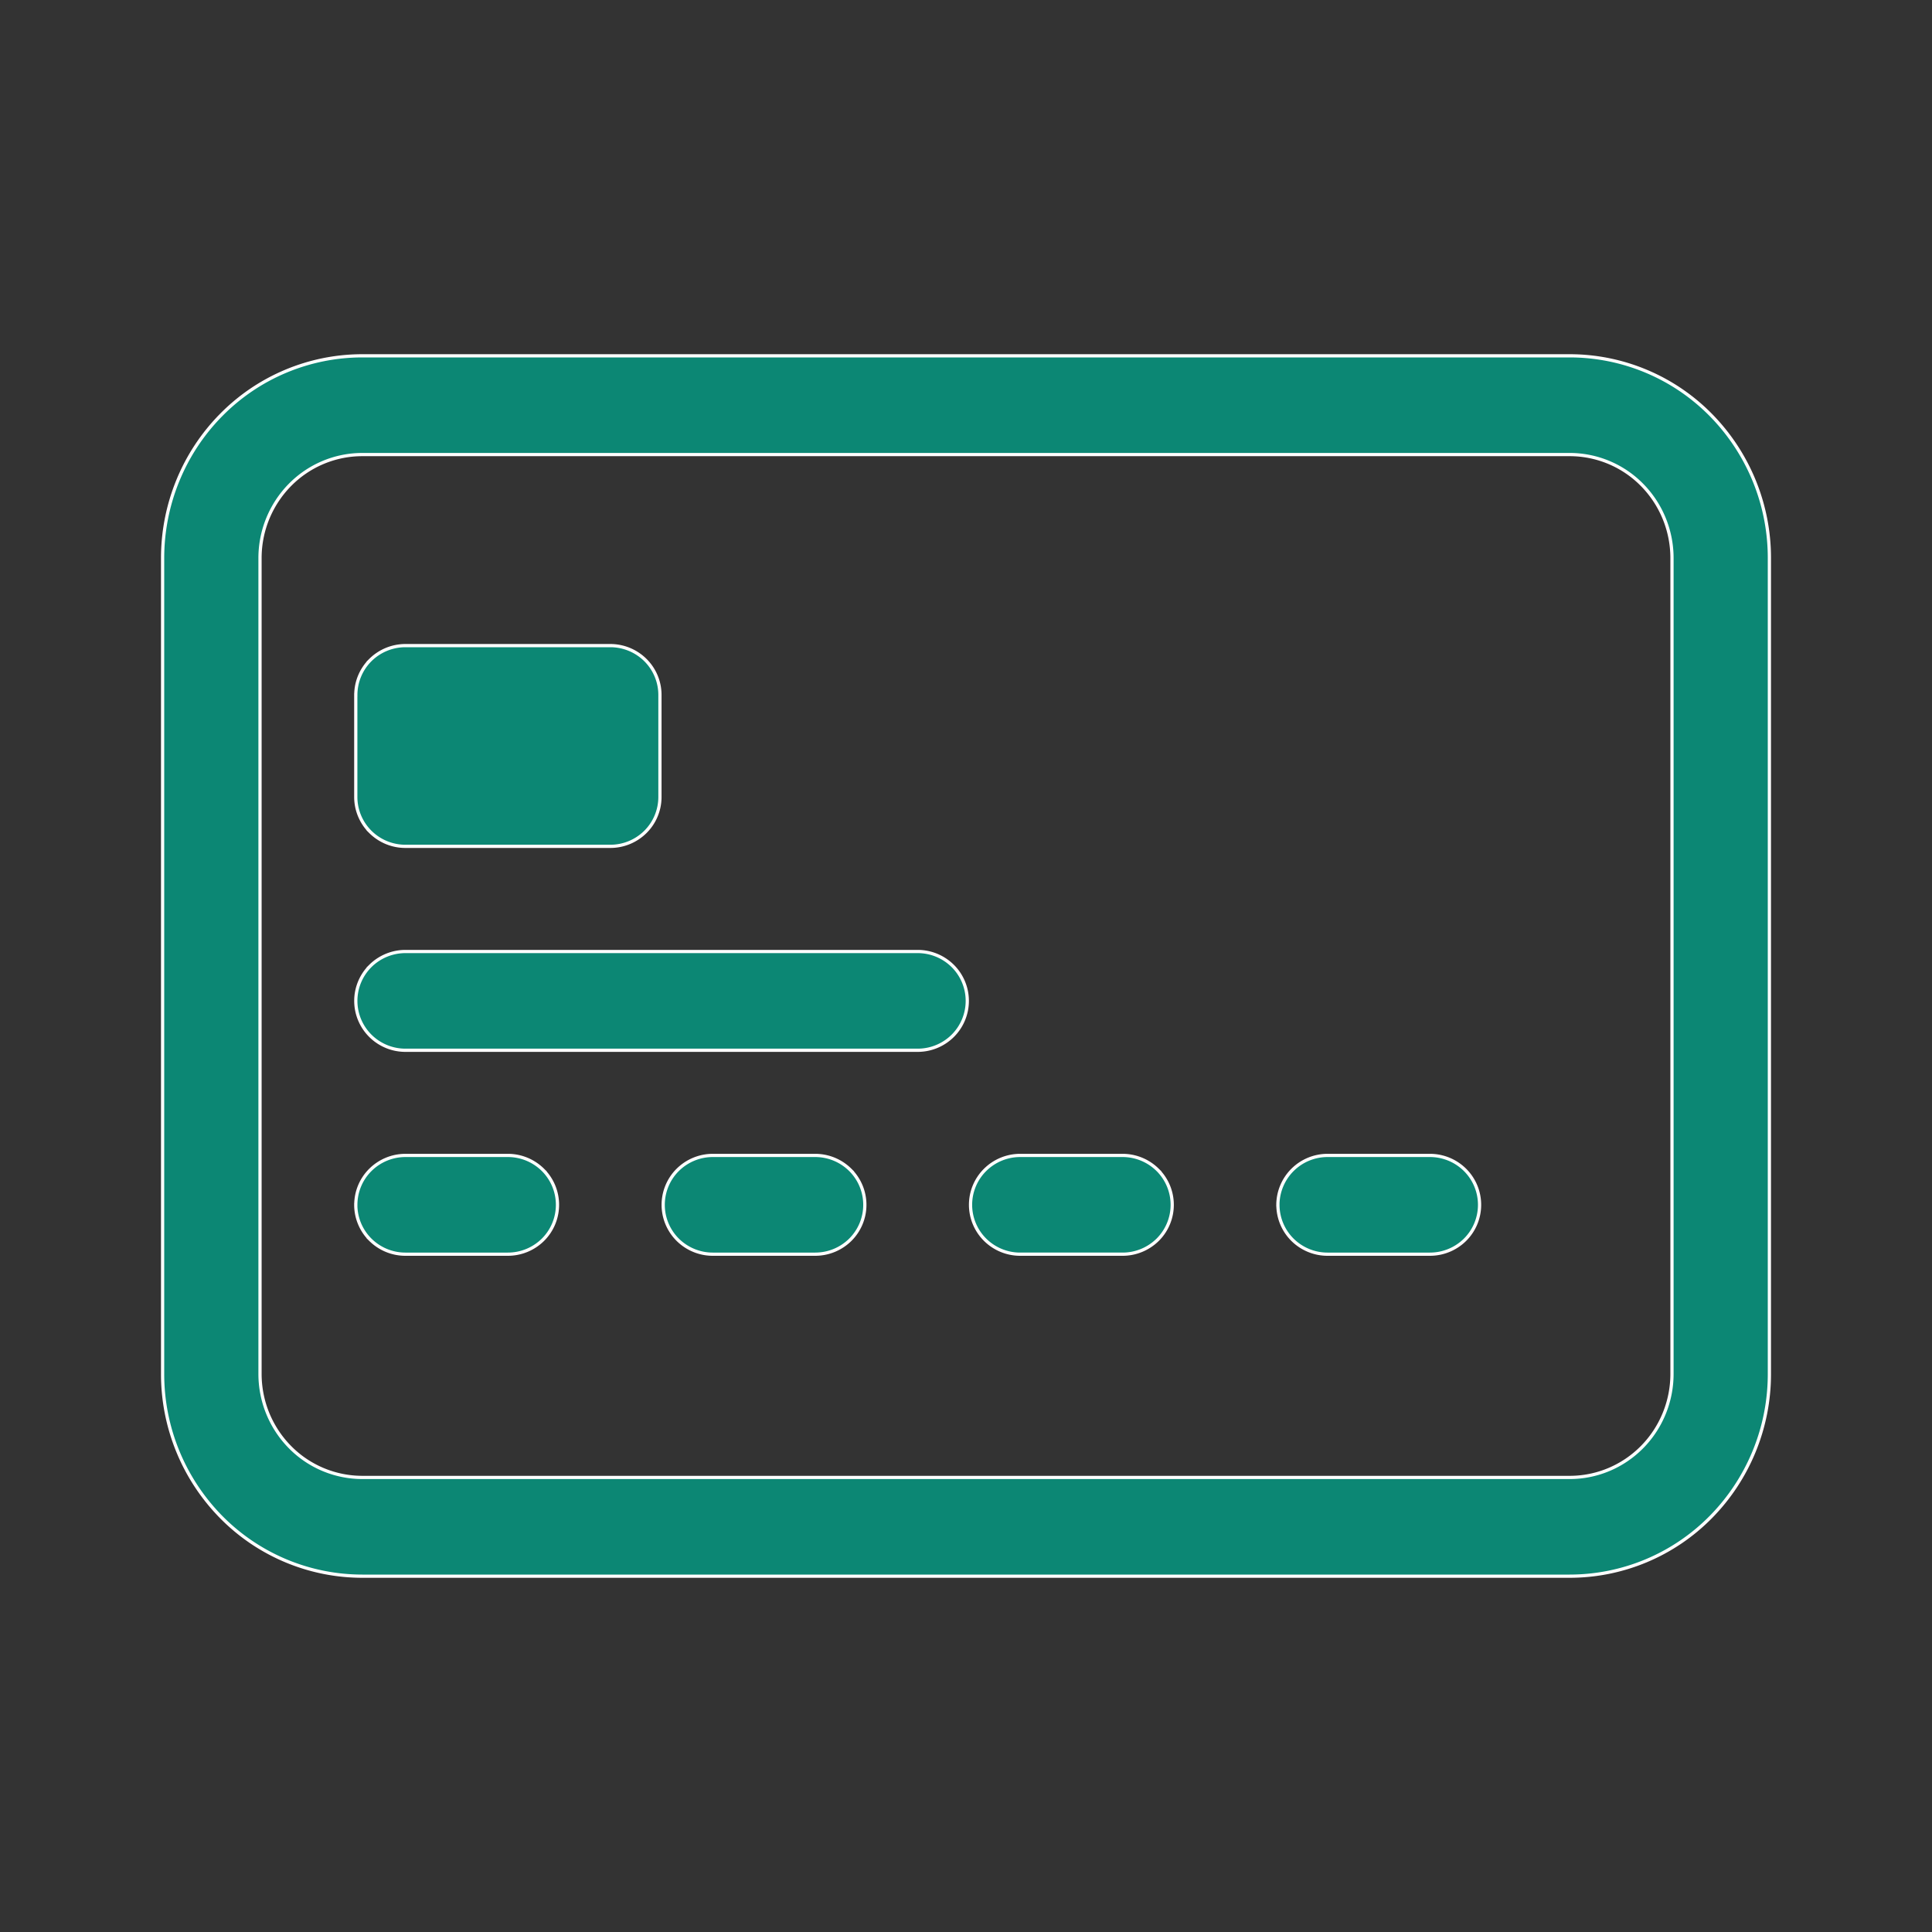 <svg width="60" height="60" fill="none" xmlns="http://www.w3.org/2000/svg"><rect width="100%" height="100%" fill="#333333" stroke="none"/><path d="M50.995 15.059a3.154 3.154 0 00-2.245-.942h-37.5c-.842 0-1.65.339-2.245.942a3.238 3.238 0 00-.93 2.274v25.334c0 .853.334 1.67.93 2.274a3.154 3.154 0 002.245.942h37.5c.842 0 1.65-.339 2.245-.942.596-.603.93-1.421.93-2.274V17.333c0-.853-.334-1.67-.93-2.274zM6.866 12.89a6.159 6.159 0 014.384-1.84h37.5a6.16 6.16 0 014.384 1.84 6.326 6.326 0 011.816 4.443v25.334a6.326 6.326 0 01-1.816 4.443 6.158 6.158 0 01-4.384 1.84h-37.5a6.159 6.159 0 01-4.384-1.84 6.326 6.326 0 01-1.816-4.443V17.333c0-1.666.653-3.265 1.816-4.443z" fill="#fff"/><path d="M50.995 15.059a3.154 3.154 0 00-2.245-.942h-37.5c-.842 0-1.65.339-2.245.942a3.238 3.238 0 00-.93 2.274v25.334c0 .853.334 1.67.93 2.274a3.154 3.154 0 002.245.942h37.5c.842 0 1.65-.339 2.245-.942.596-.603.93-1.421.93-2.274V17.333c0-.853-.334-1.67-.93-2.274zM6.866 12.89a6.159 6.159 0 014.384-1.84h37.5a6.16 6.16 0 014.384 1.84 6.326 6.326 0 011.816 4.443v25.334a6.326 6.326 0 01-1.816 4.443 6.158 6.158 0 01-4.384 1.84h-37.5a6.159 6.159 0 01-4.384-1.84 6.326 6.326 0 01-1.816-4.443V17.333c0-1.666.653-3.265 1.816-4.443z" fill="#0C8774"/><path d="M50.995 15.059a3.154 3.154 0 00-2.245-.942h-37.5c-.842 0-1.65.339-2.245.942a3.238 3.238 0 00-.93 2.274v25.334c0 .853.334 1.67.93 2.274a3.154 3.154 0 002.245.942h37.5c.842 0 1.65-.339 2.245-.942.596-.603.93-1.421.93-2.274V17.333c0-.853-.334-1.67-.93-2.274zM6.866 12.89a6.159 6.159 0 014.384-1.84h37.5a6.16 6.16 0 014.384 1.84 6.326 6.326 0 011.816 4.443v25.334a6.326 6.326 0 01-1.816 4.443 6.158 6.158 0 01-4.384 1.84h-37.5a6.159 6.159 0 01-4.384-1.84 6.326 6.326 0 01-1.816-4.443V17.333c0-1.666.653-3.265 1.816-4.443z" stroke="#fff" stroke-width=".1"/><path d="M11.05 21.583c0-.406.162-.796.451-1.084a1.55 1.55 0 011.09-.449h6.364c.408 0 .8.162 1.09.45.288.287.45.677.45 1.083v3.167c0 .407-.162.797-.45 1.084-.29.288-.682.45-1.09.45H12.59c-.409 0-.8-.162-1.09-.45a1.53 1.53 0 01-.451-1.084v-3.167zm0 9.5c0-.406.162-.796.451-1.084a1.55 1.55 0 011.09-.449H28.5c.409 0 .8.162 1.09.45a1.53 1.53 0 010 2.167c-.29.288-.681.45-1.09.45H12.59c-.408 0-.8-.162-1.089-.45a1.53 1.53 0 01-.451-1.084zm0 6.334c0-.407.162-.797.451-1.084.29-.288.681-.45 1.09-.45h3.182c.409 0 .8.162 1.09.45a1.53 1.53 0 010 2.168 1.55 1.55 0 01-1.09.449H12.59c-.409 0-.8-.162-1.09-.45a1.53 1.53 0 01-.451-1.083zm9.546 0c0-.407.162-.797.45-1.084.29-.288.682-.45 1.09-.45h3.182c.409 0 .8.162 1.09.45a1.53 1.53 0 010 2.168 1.55 1.55 0 01-1.09.449h-3.182c-.408 0-.8-.162-1.09-.45a1.53 1.53 0 01-.45-1.083zm9.545 0c0-.407.162-.797.451-1.084.29-.288.681-.45 1.09-.45h3.182c.408 0 .8.162 1.09.45a1.53 1.53 0 010 2.168c-.29.287-.682.449-1.09.449h-3.182c-.409 0-.8-.162-1.09-.45a1.53 1.53 0 01-.451-1.083zm9.545 0a1.542 1.542 0 011.542-1.534h3.181c.409 0 .8.162 1.09.45a1.53 1.53 0 010 2.168 1.55 1.55 0 01-1.09.449h-3.182c-.408 0-.8-.162-1.09-.45a1.53 1.53 0 01-.45-1.083z" fill="#fff"/><path d="M11.05 21.583c0-.406.162-.796.451-1.084a1.55 1.55 0 011.09-.449h6.364c.408 0 .8.162 1.09.45.288.287.45.677.45 1.083v3.167c0 .407-.162.797-.45 1.084-.29.288-.682.45-1.09.45H12.59c-.409 0-.8-.162-1.09-.45a1.53 1.53 0 01-.451-1.084v-3.167zm0 9.5c0-.406.162-.796.451-1.084a1.55 1.55 0 011.09-.449H28.5c.409 0 .8.162 1.09.45a1.53 1.53 0 010 2.167c-.29.288-.681.45-1.09.45H12.59c-.408 0-.8-.162-1.089-.45a1.53 1.53 0 01-.451-1.084zm0 6.334c0-.407.162-.797.451-1.084.29-.288.681-.45 1.09-.45h3.182c.409 0 .8.162 1.09.45a1.53 1.53 0 010 2.168 1.55 1.55 0 01-1.09.449H12.59c-.409 0-.8-.162-1.09-.45a1.53 1.53 0 01-.451-1.083zm9.546 0c0-.407.162-.797.45-1.084.29-.288.682-.45 1.09-.45h3.182c.409 0 .8.162 1.09.45a1.53 1.53 0 010 2.168 1.55 1.55 0 01-1.09.449h-3.182c-.408 0-.8-.162-1.09-.45a1.53 1.53 0 01-.45-1.083zm9.545 0c0-.407.162-.797.451-1.084.29-.288.681-.45 1.09-.45h3.182c.408 0 .8.162 1.09.45a1.53 1.53 0 010 2.168c-.29.287-.682.449-1.09.449h-3.182c-.409 0-.8-.162-1.09-.45a1.53 1.53 0 01-.451-1.083zm9.545 0a1.542 1.542 0 011.542-1.534h3.181c.409 0 .8.162 1.09.45a1.53 1.53 0 010 2.168 1.55 1.55 0 01-1.09.449h-3.182c-.408 0-.8-.162-1.09-.45a1.53 1.53 0 01-.45-1.083z" fill="#0C8774"/><path d="M11.05 21.583c0-.406.162-.796.451-1.084a1.55 1.55 0 011.09-.449h6.364c.408 0 .8.162 1.09.45.288.287.45.677.45 1.083v3.167c0 .407-.162.797-.45 1.084-.29.288-.682.45-1.09.45H12.59c-.409 0-.8-.162-1.09-.45a1.53 1.53 0 01-.451-1.084v-3.167zm0 9.5c0-.406.162-.796.451-1.084a1.55 1.55 0 011.09-.449H28.5c.409 0 .8.162 1.09.45a1.53 1.53 0 010 2.167c-.29.288-.681.45-1.09.45H12.59c-.408 0-.8-.162-1.089-.45a1.53 1.53 0 01-.451-1.084zm0 6.334c0-.407.162-.797.451-1.084.29-.288.681-.45 1.09-.45h3.182c.409 0 .8.162 1.09.45a1.53 1.53 0 010 2.168 1.55 1.55 0 01-1.09.449H12.59c-.409 0-.8-.162-1.09-.45a1.53 1.53 0 01-.451-1.083zm9.546 0c0-.407.162-.797.45-1.084.29-.288.682-.45 1.09-.45h3.182c.409 0 .8.162 1.09.45a1.53 1.53 0 010 2.168 1.55 1.55 0 01-1.09.449h-3.182c-.408 0-.8-.162-1.09-.45a1.53 1.53 0 01-.45-1.083zm9.545 0c0-.407.162-.797.451-1.084.29-.288.681-.45 1.09-.45h3.182c.408 0 .8.162 1.09.45a1.53 1.53 0 010 2.168c-.29.287-.682.449-1.09.449h-3.182c-.409 0-.8-.162-1.09-.45a1.53 1.53 0 01-.451-1.083zm9.545 0a1.542 1.542 0 011.542-1.534h3.181c.409 0 .8.162 1.09.45a1.53 1.53 0 010 2.168 1.55 1.55 0 01-1.09.449h-3.182c-.408 0-.8-.162-1.09-.45a1.53 1.53 0 01-.45-1.083z" stroke="#fff" stroke-width=".1"/></svg>